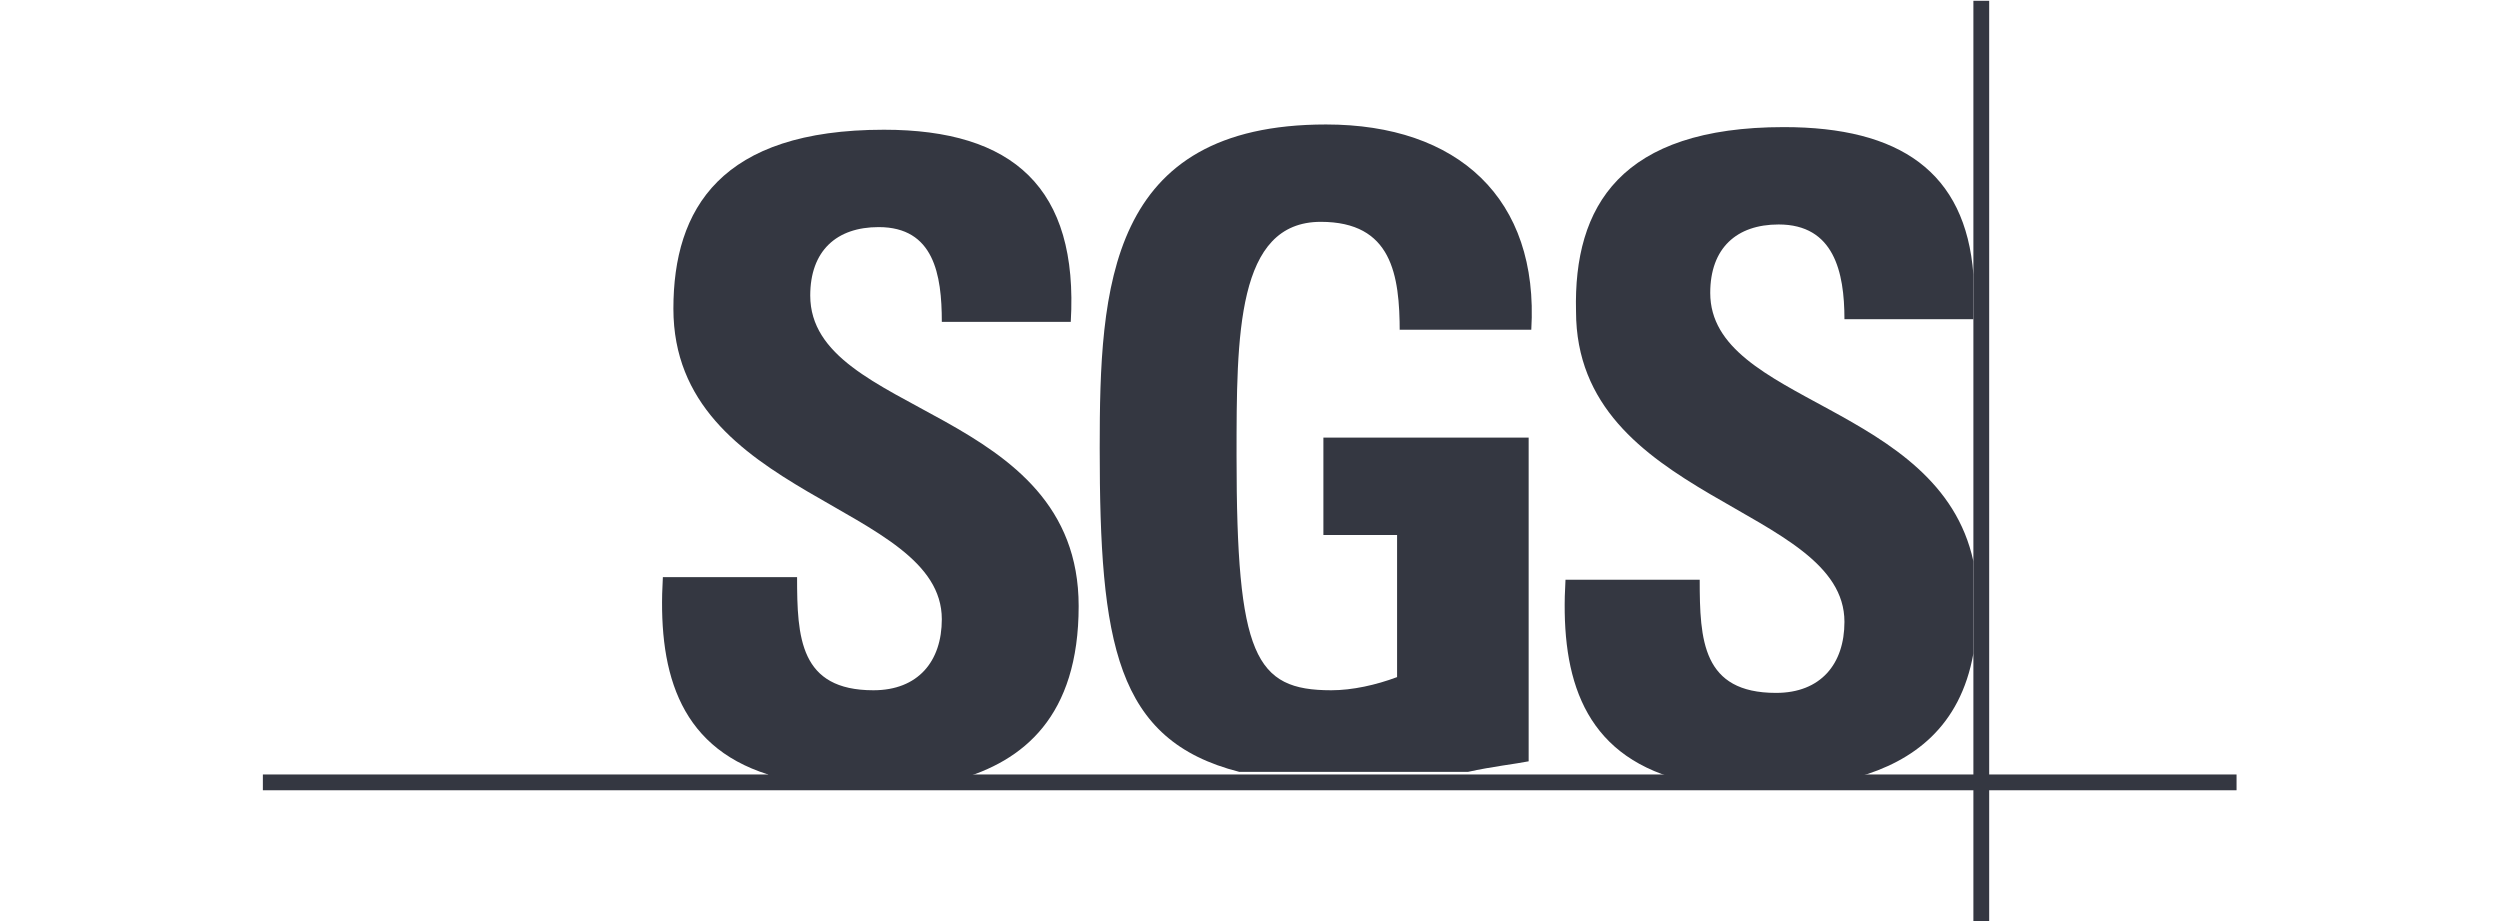 <?xml version="1.0" encoding="utf-8"?>
<!-- Generator: Adobe Illustrator 26.0.1, SVG Export Plug-In . SVG Version: 6.00 Build 0)  -->
<svg version="1.1" id="Layer_1" xmlns="http://www.w3.org/2000/svg" xmlns:xlink="http://www.w3.org/1999/xlink" x="0px" y="0px"
	 viewBox="0 0 95 35" style="enable-background:new 0 0 95 35;" xml:space="preserve">
<style type="text/css">
	.st0{fill:#343741;}
</style>
<g id="layer1" transform="translate(-17.428,-607.43)">
	<g id="g3646" transform="translate(17.717,17.66)">
		<path id="path3439" class="st0" d="M28.9,619.2c-3.5-1.1-4.2-4.1-4-7.5H30c0,2.3,0.1,4.3,2.9,4.3c1.7,0,2.6-1.1,2.6-2.7
			c0-4.4-10.2-4.6-10.2-11.8c0-3.8,1.8-6.8,8-6.8c4.9,0,7.4,2.2,7.1,7.3h-4.9c0-1.8-0.3-3.6-2.4-3.6c-1.6,0-2.6,0.9-2.6,2.6
			c0,4.6,10.2,4.2,10.2,11.8c0,4.2-2.1,5.9-4.6,6.6H28.9"/>
		<path id="path3441" class="st0" d="M52.9,602.4c0-2.2-0.3-4.2-3-4.2c-3.2,0-3.2,4.3-3.2,8.9c0,7.6,0.7,8.9,3.6,8.9
			c0.8,0,1.7-0.2,2.5-0.5v-5.4h-2.8v-3.7h7.8v12.3c-0.5,0.1-1.4,0.2-2.3,0.4h-8.7c-4.7-1.2-5.3-4.9-5.3-12.3
			c0-6.1,0.3-12.3,8.6-12.3c5,0,8.1,2.8,7.8,7.8H52.9"/>
		<path id="path3443" class="st0" d="M67.5,594.6c4.4,0,6.9,1.7,7.2,5.6v1.7h-4.9c0-1.8-0.4-3.6-2.5-3.6c-1.6,0-2.6,0.9-2.6,2.6
			c0,4.2,8.7,4.2,10,10.2v3.5c-0.5,2.8-2.3,4.1-4.4,4.7h-7.1c-3.5-1.1-4.2-4.1-4-7.5h5.1c0,2.3,0.1,4.3,2.9,4.3
			c1.7,0,2.6-1.1,2.6-2.7c0-4.4-10.2-4.6-10.2-11.8C59.5,597.6,61.3,594.6,67.5,594.6"/>
		<path id="path3445" class="st0" d="M9.7,619.8h75v-0.6h-75V619.8z"/>
		<path id="path3447" class="st0" d="M74.7,624.8h0.6v-35h-0.6V624.8z"/>
	</g>
</g>
</svg>
